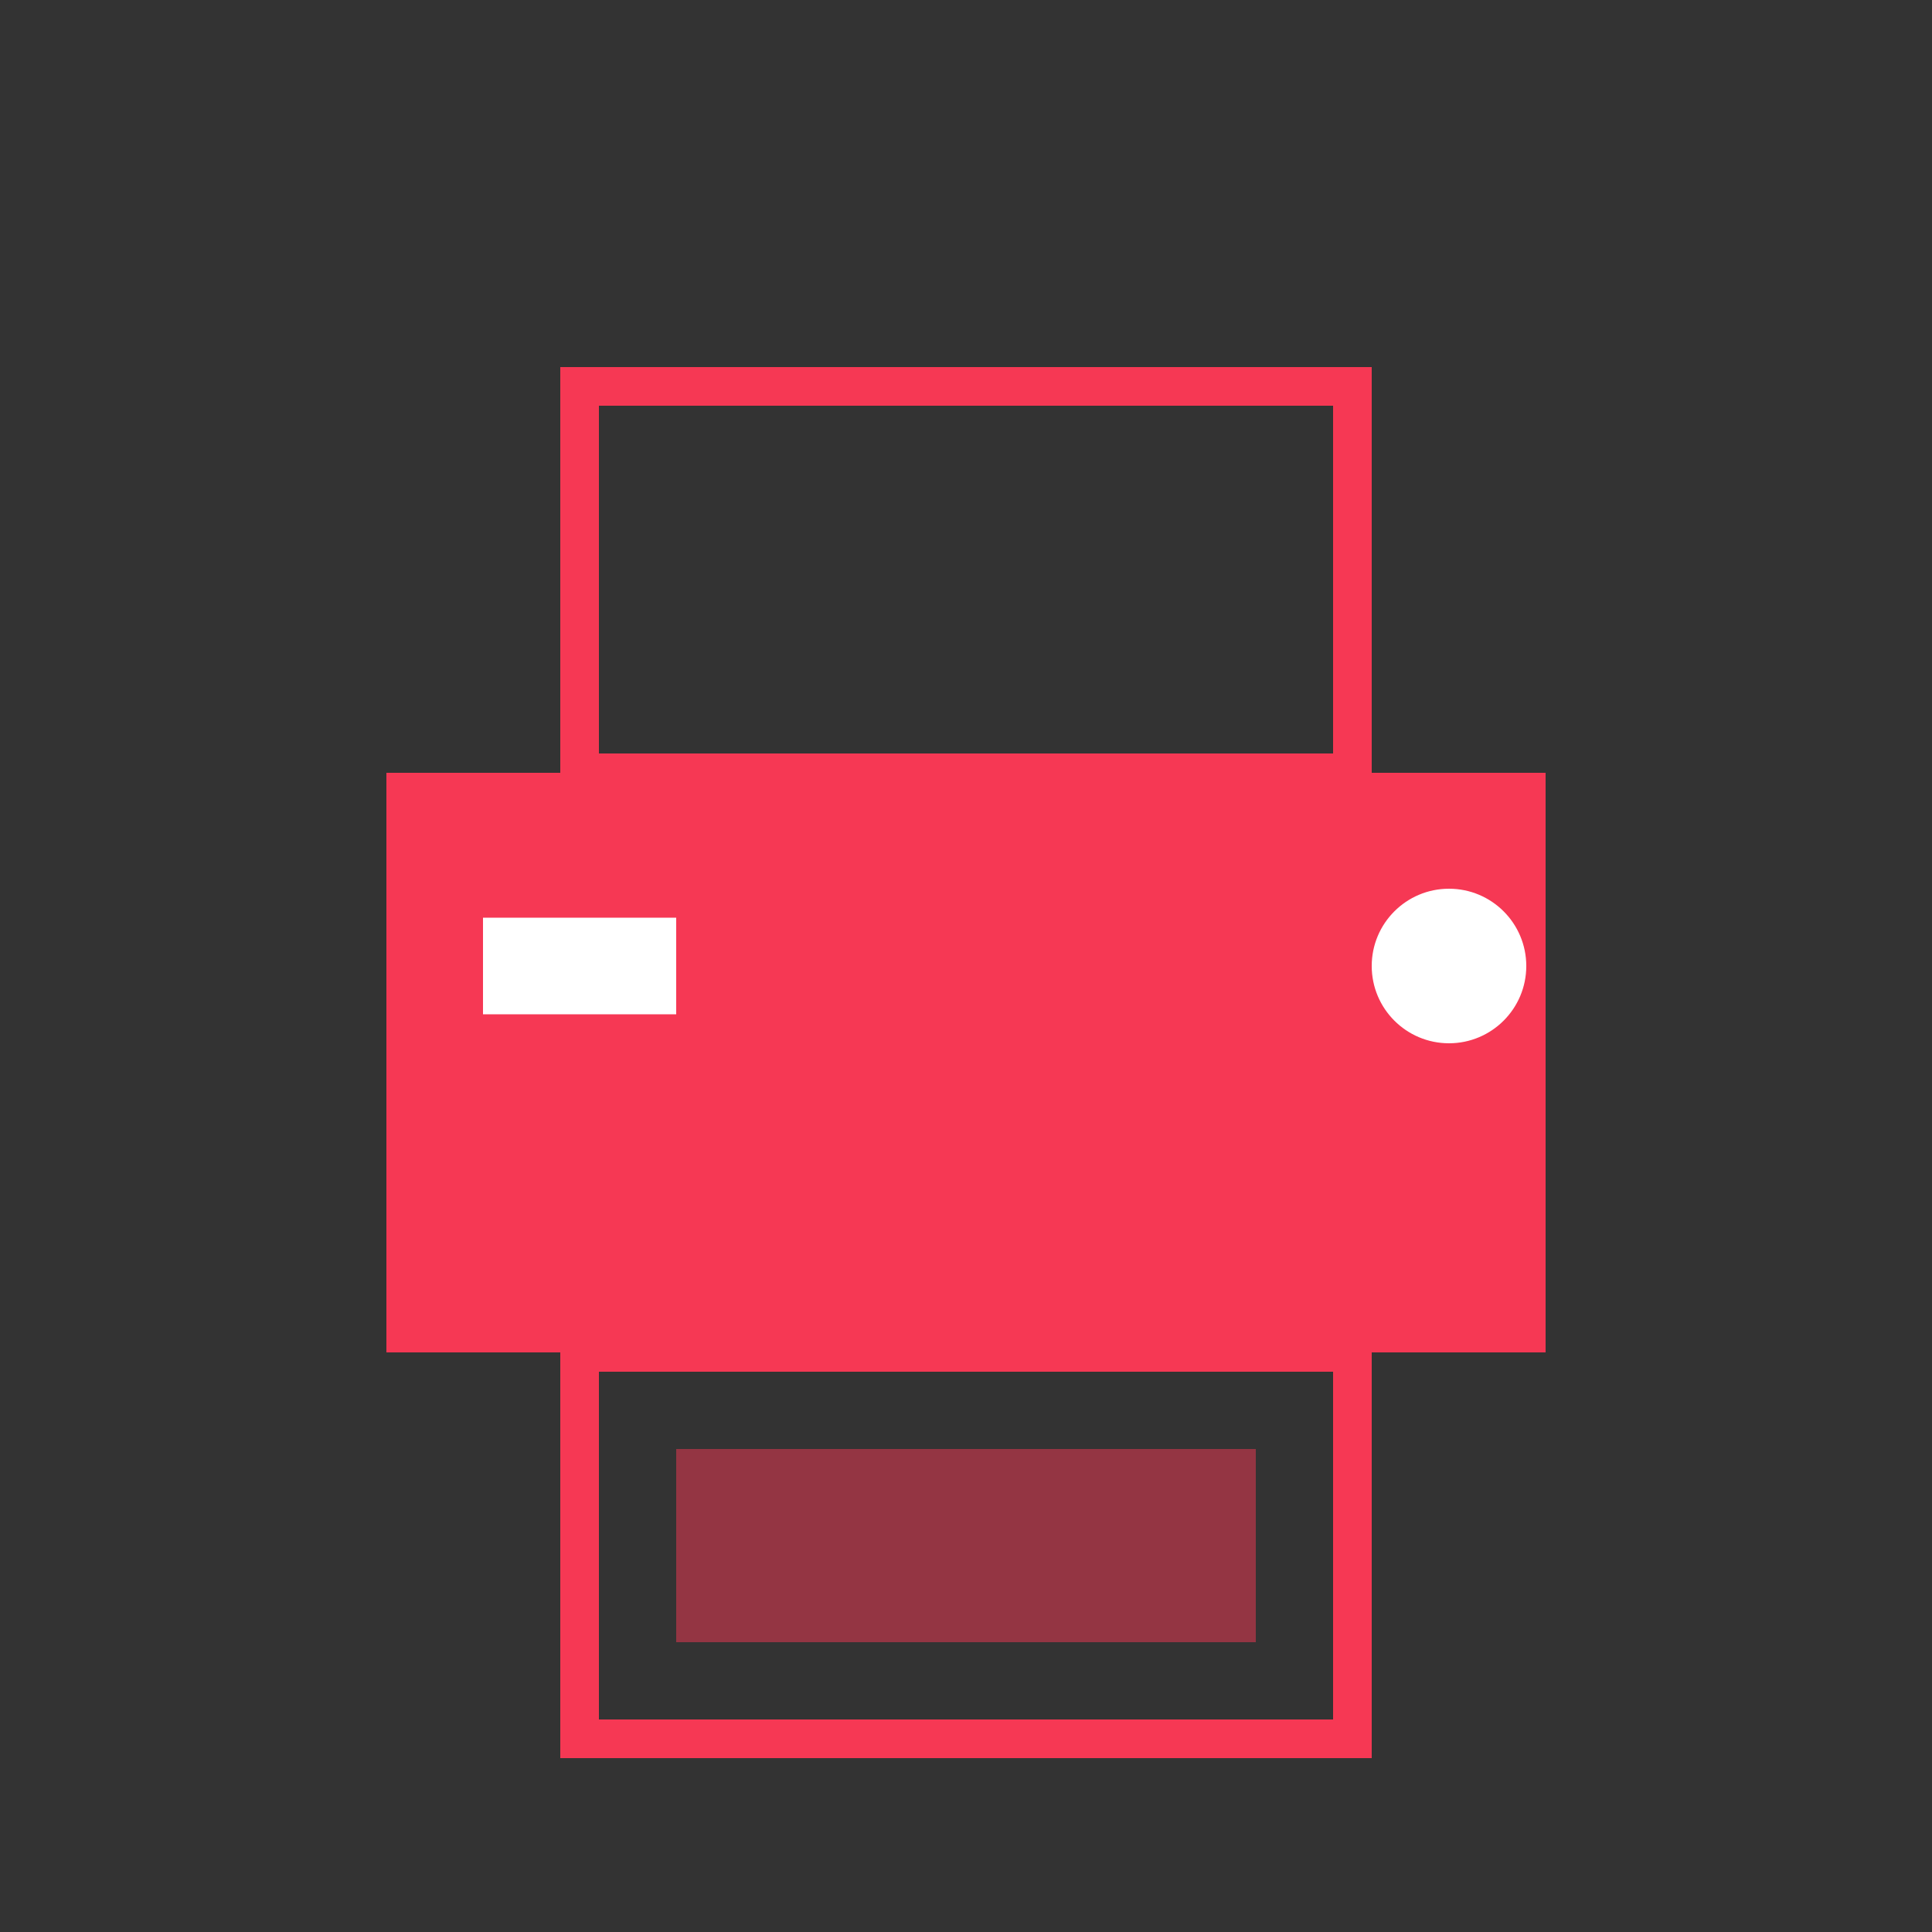 <svg xmlns="http://www.w3.org/2000/svg" width="200" height="200" viewBox="0 0 200 200">
  <rect x="0" y="0" width="200" height="200" fill="#333333" stroke="none"/>
  <!-- Printer Body -->
  <rect x="40" y="80" width="120" height="60" fill="#F63854"/>
  <!-- Paper Input -->
  <rect x="60" y="40" width="80" height="40" fill="none" stroke="#F63854" stroke-width="4"/>
  <!-- Paper Output -->
  <rect x="60" y="140" width="80" height="40" fill="none" stroke="#F63854" stroke-width="4"/>
  <!-- QR Code on Paper -->
  <rect x="70" y="150" width="60" height="20" fill="#F63854" opacity="0.5"/>
  <!-- Printer Details -->
  <circle cx="150" cy="100" r="8" fill="white"/>
  <rect x="50" y="95" width="20" height="10" fill="white"/>
</svg>
